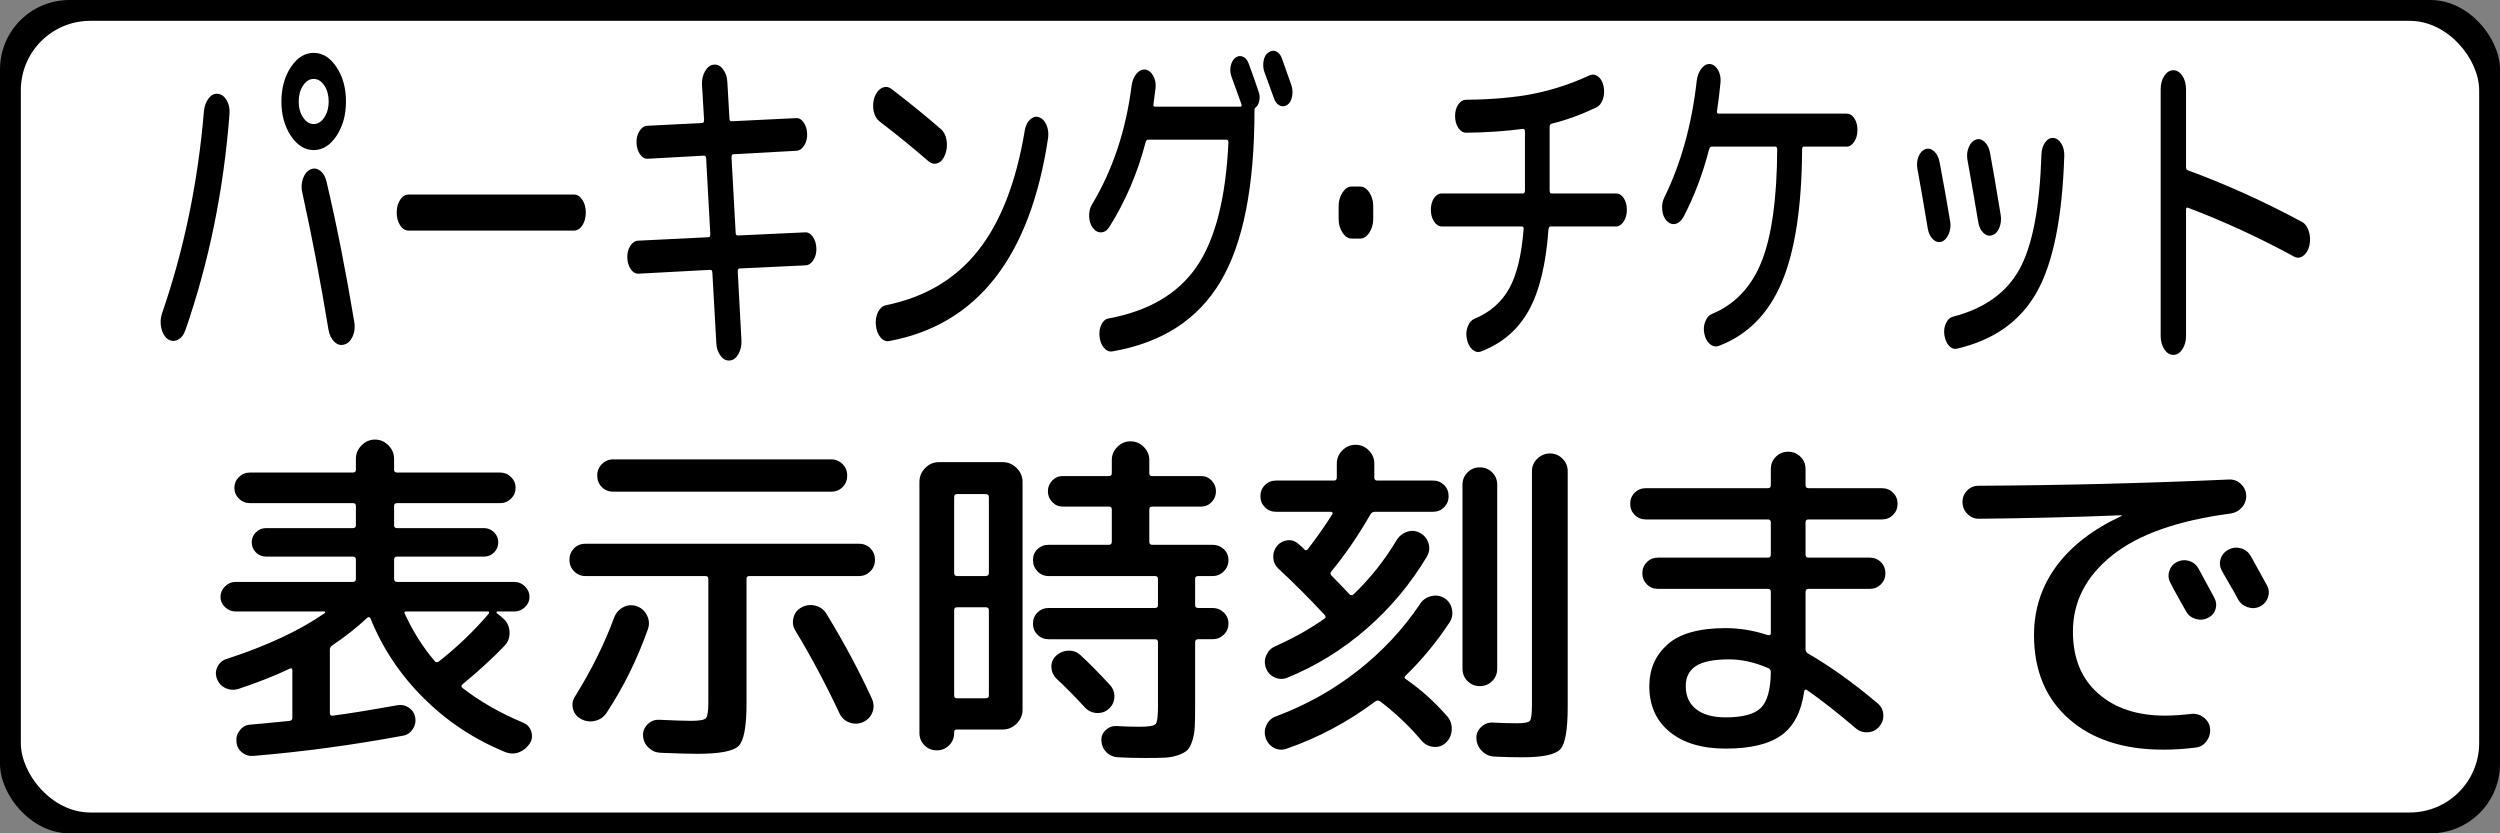 <?xml version="1.0" encoding="UTF-8" standalone="no"?>
<!-- Created with Inkscape (http://www.inkscape.org/) -->

<svg
   xmlns:svg="http://www.w3.org/2000/svg"
   xmlns="http://www.w3.org/2000/svg"
   version="1.1"
   width="1800"
   height="600"
   id="svg5338">
  <rect width="100%" height="100%" fill="#808080" stroke="none"/>
  <defs
     id="defs5340" />
  <g
     transform="translate(0,-772.362)"
     id="layer1">
    <rect
       width="1800"
       height="600"
       rx="50"
       ry="50"
       x="0"
       y="0"
       transform="translate(0,772.362)"
       id="rect5348"
       style="color:#000000;fill:#000000;fill-opacity:1;stroke:none;stroke-width:99;marker:none;visibility:visible;display:inline;overflow:visible;enable-background:accumulate" />
    <rect
       width="1770"
       height="570"
       rx="50"
       ry="50"
       x="15"
       y="15"
       transform="translate(0,772.362)"
       id="rect5860"
       style="color:#000000;fill:#ffffff;fill-opacity:1;fill-rule:nonzero;stroke:none;stroke-width:99;marker:none;visibility:visible;display:inline;overflow:visible;enable-background:accumulate" />
    <g
       transform="scale(0.815,1.227)"
       id="text2814"
       style="font-size:203.705px;font-style:normal;font-weight:normal;text-align:center;text-anchor:middle;fill:#000000;fill-opacity:1;stroke:none;font-family:'Rounded M+ 1m medium';-inkscape-font-specification:'Rounded M+ 1m medium'">
      <path
         d="m 286.502,679.654 c -2.582,-2.582 -5.706,-3.873 -9.371,-3.873 -3.666,1.5e-4 -6.789,1.29 -9.368,3.87 -2.58,2.58 -3.87,5.703 -3.87,9.368 -1.3e-4,3.666 1.29,6.79 3.87,9.371 2.58,2.582 5.703,3.873 9.368,3.873 3.666,1.3e-4 6.789,-1.291 9.371,-3.873 2.582,-2.582 3.873,-5.706 3.873,-9.371 -1.6e-4,-3.666 -1.291,-6.787 -3.873,-9.365 z m 10.792,29.535 c -5.566,5.566 -12.287,8.349 -20.163,8.349 -7.877,1.1e-4 -14.599,-2.784 -20.167,-8.352 -5.568,-5.568 -8.352,-12.29 -8.352,-20.167 -1.2e-4,-7.876 2.784,-14.598 8.352,-20.167 5.568,-5.568 12.29,-8.352 20.167,-8.352 7.876,1.6e-4 14.598,2.784 20.167,8.352 5.568,5.568 8.352,12.29 8.352,20.167 -1.7e-4,7.877 -2.785,14.6 -8.355,20.17 z m -29.74,25.258 c 1.359,-2.714 3.533,-4.547 6.521,-5.499 2.988,-0.951 5.908,-0.714 8.759,0.712 2.851,1.426 4.753,3.633 5.707,6.621 8.691,24.444 16.838,51.807 24.444,82.09 0.812,2.988 0.37,5.773 -1.327,8.355 -1.697,2.582 -4.106,4.211 -7.227,4.886 l -0.205,0 c -3.125,0.68 -6.046,0.171 -8.762,-1.526 -2.717,-1.697 -4.481,-4.108 -5.293,-7.233 -7.199,-28.924 -14.872,-55.607 -23.02,-80.051 -1.086,-2.855 -0.951,-5.64 0.404,-8.355 z m -64.777,-38.294 c -5.16,44.813 -18.128,87.115 -38.903,126.905 -1.496,2.851 -3.771,4.787 -6.826,5.806 -3.054,1.02 -6.076,0.85 -9.064,-0.51 -2.719,-1.359 -4.553,-3.499 -5.502,-6.419 -0.949,-2.92 -0.746,-5.737 0.609,-8.451 19.421,-37.345 31.779,-76.932 37.076,-118.762 0.406,-2.988 1.798,-5.5 4.174,-7.538 2.377,-2.037 5.128,-2.92 8.253,-2.648 3.125,0.272 5.672,1.528 7.64,3.77 1.969,2.242 2.816,4.857 2.543,7.845 z"
         id="path2833" />
      <path
         d="m 514.445,746.675 c 2.039,2.035 3.058,4.545 3.059,7.531 -1.9e-4,2.986 -1.019,5.498 -3.055,7.534 -2.037,2.037 -4.55,3.056 -7.538,3.055 l -145.853,0 c -2.988,7e-5 -5.501,-1.018 -7.538,-3.055 -2.037,-2.037 -3.055,-4.548 -3.055,-7.534 -10e-6,-2.986 1.018,-5.497 3.055,-7.535 2.037,-2.037 4.549,-3.055 7.538,-3.055 l 145.853,0 c 2.988,8e-5 5.499,1.02 7.535,3.059 z"
         id="path2835" />
      <path
         d="m 627.506,787.816 -63.353,2.244 c -2.582,0.133 -4.857,-0.717 -6.826,-2.549 -1.969,-1.832 -3.021,-4.107 -3.158,-6.826 -0.137,-2.578 0.712,-4.852 2.546,-6.823 1.834,-1.971 4.108,-3.022 6.823,-3.155 l 62.334,-2.039 c 1.09,6e-5 1.635,-0.611 1.635,-1.834 l -3.668,-44.206 c -8e-5,-1.218 -0.611,-1.828 -1.834,-1.828 l -49.708,1.828 c -2.578,0.137 -4.851,-0.711 -6.82,-2.543 -1.969,-1.832 -3.021,-4.107 -3.158,-6.826 -0.137,-2.578 0.712,-4.852 2.546,-6.823 1.834,-1.971 4.108,-3.022 6.823,-3.155 l 48.688,-1.635 c 1.086,1.3e-4 1.629,-0.611 1.629,-1.834 l -1.834,-20.366 c -0.274,-3.125 0.642,-5.876 2.748,-8.253 2.105,-2.377 4.652,-3.633 7.64,-3.77 3.125,-0.269 5.876,0.649 8.253,2.754 2.377,2.106 3.631,4.652 3.764,7.64 l 1.834,21.18 c -1.1e-4,1.09 0.611,1.635 1.834,1.635 l 56.838,-1.834 c 2.714,-0.137 5.022,0.712 6.922,2.546 1.9,1.834 2.919,4.041 3.055,6.621 0.137,2.58 -0.712,4.854 -2.546,6.823 -1.834,1.969 -4.108,3.021 -6.823,3.158 l -55.819,2.033 c -1.086,10e-5 -1.629,0.611 -1.629,1.834 l 3.668,44.206 c -1.2e-4,1.086 0.611,1.629 1.834,1.629 l 59.48,-1.834 c 2.582,-0.133 4.857,0.717 6.826,2.549 1.968,1.832 3.021,4.107 3.158,6.826 0.137,2.578 -0.712,4.851 -2.546,6.82 -1.834,1.969 -4.108,3.021 -6.823,3.158 l -58.467,1.834 c -1.086,4e-5 -1.629,0.611 -1.629,1.834 l 3.257,40.128 c 0.273,3.125 -0.608,5.876 -2.645,8.253 -2.037,2.377 -4.55,3.634 -7.538,3.77 -3.125,0.269 -5.876,-0.649 -8.253,-2.754 -2.377,-2.105 -3.632,-4.65 -3.764,-7.634 l -3.463,-40.949 c -9e-5,-1.223 -0.611,-1.834 -1.834,-1.834 z"
         id="path2837" />
      <path
         d="m 836.197,711.632 c 0.75,2.851 0.378,5.635 -1.116,8.352 -1.494,2.717 -3.668,4.448 -6.521,5.194 -2.853,0.746 -5.637,0.373 -8.352,-1.119 -13.171,-7.605 -27.498,-15.347 -42.981,-23.225 -2.715,-1.355 -4.513,-3.391 -5.396,-6.108 -0.883,-2.717 -0.647,-5.432 0.709,-8.147 1.496,-2.719 3.704,-4.553 6.624,-5.505 2.92,-0.951 5.737,-0.747 8.451,0.612 15.753,8.011 30.217,15.819 43.392,23.424 2.714,1.496 4.445,3.67 5.191,6.521 z m -53.674,96.966 c 34.357,-4.621 61.517,-15.282 81.481,-31.984 19.963,-16.702 33.748,-40.263 41.353,-70.683 0.68,-2.719 2.242,-4.825 4.687,-6.319 2.445,-1.494 5.025,-1.969 7.74,-1.427 2.851,0.68 5.058,2.174 6.621,4.482 1.562,2.309 2.072,4.888 1.529,7.74 -15.753,69.804 -62.471,109.528 -140.153,119.172 -2.988,0.406 -5.636,-0.308 -7.945,-2.142 -2.308,-1.834 -3.666,-4.245 -4.072,-7.233 -0.406,-2.851 0.239,-5.397 1.936,-7.637 1.697,-2.24 3.971,-3.563 6.823,-3.969 z"
         id="path2839" />
      <path
         d="m 1141.45,686.169 c -0.68,2.309 -2.106,3.938 -4.277,4.889 -2.172,0.951 -4.412,1.053 -6.72,0.305 -2.309,-0.748 -4.006,-2.208 -5.091,-4.38 -1.766,-3.394 -4.551,-8.488 -8.355,-15.28 -1.086,-2.035 -1.323,-4.206 -0.712,-6.515 0.611,-2.308 2.003,-3.939 4.175,-4.892 2.171,-1.086 4.412,-1.323 6.723,-0.712 2.31,0.611 4.075,2.005 5.293,4.181 3.125,5.703 5.91,10.931 8.355,15.684 1.086,2.172 1.289,4.412 0.609,6.72 z m -129.348,26.688 c -7.062,18.061 -17.724,34.629 -31.984,49.702 -1.902,2.039 -4.279,3.126 -7.13,3.261 -2.851,0.135 -5.363,-0.749 -7.535,-2.651 -2.039,-1.765 -3.126,-4.005 -3.261,-6.72 -0.135,-2.715 0.681,-5.023 2.446,-6.925 18.331,-20.237 30.009,-43.46 35.037,-69.669 0.543,-2.851 1.934,-5.194 4.174,-7.028 2.24,-1.834 4.854,-2.682 7.842,-2.546 2.851,0.274 5.194,1.462 7.028,3.565 1.834,2.103 2.548,4.514 2.142,7.233 -0.41,2.172 -1.022,5.295 -1.834,9.368 -0.274,1.086 0.133,1.629 1.218,1.629 l 75.575,0 c 1.086,1.4e-4 1.357,-0.543 0.814,-1.629 -0.949,-1.765 -2.408,-4.448 -4.377,-8.047 -1.969,-3.599 -3.43,-6.282 -4.383,-8.047 -1.086,-2.035 -1.289,-4.105 -0.609,-6.21 0.679,-2.105 2.037,-3.701 4.072,-4.787 2.176,-1.086 4.418,-1.289 6.726,-0.609 2.308,0.68 4.005,2.037 5.091,4.072 3.394,6.113 6.382,11.749 8.964,16.909 0.812,1.629 0.913,3.326 0.301,5.091 -0.612,1.766 -1.732,3.057 -3.36,3.873 -0.543,0.133 -0.815,0.607 -0.814,1.424 -1e-4,44.681 -9.982,78.19 -29.945,100.528 -19.964,22.338 -51.877,36.021 -95.742,41.048 -2.715,0.269 -5.159,-0.444 -7.332,-2.142 -2.174,-1.697 -3.464,-3.904 -3.87,-6.621 -0.406,-2.717 0.171,-5.093 1.731,-7.13 1.56,-2.037 3.631,-3.19 6.213,-3.46 35.443,-4.347 61.38,-14.466 77.813,-30.356 16.432,-15.89 25.803,-40.198 28.111,-72.927 -10e-5,-1.086 -0.543,-1.629 -1.629,-1.629 l -69.259,0 c -1.086,1.1e-4 -1.832,0.477 -2.238,1.43 z"
         id="path2841" />
      <path
         d="m 1213.158,750.542 0,7.329 c 0,3.125 -1.155,5.842 -3.466,8.15 -2.311,2.308 -5.026,3.463 -8.147,3.463 l -7.335,0 c -3.121,6e-5 -5.836,-1.154 -8.147,-3.463 -2.311,-2.308 -3.466,-5.025 -3.466,-8.15 l 0,-7.329 c 0,-3.125 1.155,-5.841 3.466,-8.15 2.311,-2.308 5.026,-3.463 8.147,-3.463 l 7.335,0 c 3.121,9e-5 5.836,1.154 8.147,3.463 2.31,2.309 3.466,5.025 3.466,8.15 z"
         id="path2843" />
      <path
         d="m 1302.584,816.543 c 13.714,-3.805 23.932,-9.713 30.654,-17.727 6.722,-8.013 10.966,-19.556 12.732,-34.629 0.274,-1.223 -0.269,-1.834 -1.629,-1.834 l -70.683,0 c -2.582,6e-5 -4.823,-0.95 -6.723,-2.85 -1.9,-1.9 -2.85,-4.209 -2.85,-6.925 0,-2.717 0.916,-4.992 2.748,-6.826 1.832,-1.834 4.107,-2.751 6.826,-2.751 l 71.702,0 c 1.222,9e-5 1.834,-0.611 1.834,-1.834 l 0,-34.421 c -10e-5,-1.09 -0.611,-1.635 -1.834,-1.635 -15.616,1.359 -32.32,2.108 -50.112,2.244 -2.715,1.2e-4 -5.023,-0.951 -6.925,-2.853 -1.902,-1.902 -2.853,-4.211 -2.853,-6.925 -10e-5,-2.714 0.951,-4.989 2.853,-6.823 1.902,-1.834 4.142,-2.751 6.72,-2.751 23.358,-0.137 43.389,-1.325 60.093,-3.565 16.704,-2.24 33.001,-5.805 48.89,-10.696 2.719,-0.812 5.3,-0.608 7.743,0.612 2.443,1.221 4.073,3.122 4.889,5.704 0.812,2.715 0.608,5.26 -0.612,7.637 -1.221,2.377 -3.122,3.974 -5.704,4.79 -13.718,4.343 -26.959,7.535 -39.724,9.574 -1.086,0.27 -1.629,0.949 -1.629,2.039 l 0,37.069 c -2e-4,1.223 0.543,1.834 1.629,1.834 l 57.037,0 c 2.719,9e-5 4.994,0.917 6.826,2.751 1.832,1.834 2.748,4.109 2.748,6.826 -2e-4,2.717 -0.95,5.025 -2.85,6.925 -1.9,1.9 -4.141,2.85 -6.723,2.85 l -57.852,0 c -0.949,6e-5 -1.56,0.543 -1.834,1.629 -2.172,20.506 -7.977,36.396 -17.416,47.669 -9.439,11.273 -23.46,19.286 -42.065,24.04 -2.715,0.68 -5.295,0.306 -7.74,-1.122 -2.445,-1.428 -4.076,-3.499 -4.892,-6.213 -0.812,-2.582 -0.54,-5.027 0.818,-7.336 1.357,-2.308 3.327,-3.8 5.909,-4.476 z"
         id="path2845" />
      <path
         d="m 1519.934,678.019 c -0.812,5.707 -1.83,11.207 -3.052,16.499 -0.274,1.09 0.133,1.635 1.218,1.635 l 113.26,0 c 2.719,1.3e-4 4.994,0.916 6.826,2.748 1.832,1.832 2.748,4.106 2.748,6.823 -1e-4,2.717 -0.95,5.026 -2.85,6.928 -1.9,1.902 -4.141,2.854 -6.723,2.853 l -37.685,0 c -1.086,1.1e-4 -1.629,0.543 -1.629,1.629 -0.27,33.677 -6.278,59.717 -18.025,78.118 -11.747,18.401 -30.251,30.793 -55.511,37.175 -2.719,0.68 -5.334,0.341 -7.845,-1.016 -2.511,-1.357 -4.176,-3.393 -4.992,-6.108 -0.812,-2.445 -0.54,-4.822 0.818,-7.13 1.357,-2.308 3.327,-3.802 5.909,-4.482 20.233,-5.57 34.831,-15.79 43.796,-30.66 8.964,-14.87 13.581,-36.767 13.851,-65.691 -1e-4,-1.222 -0.543,-1.834 -1.629,-1.834 l -56.223,0 c -1.086,1.1e-4 -1.9,0.611 -2.443,1.834 -5.433,14.12 -12.904,27.225 -22.411,39.314 -1.898,2.308 -4.24,3.7 -7.025,4.174 -2.785,0.475 -5.4,-0.103 -7.845,-1.731 -2.172,-1.492 -3.495,-3.596 -3.969,-6.313 -0.475,-2.717 0.102,-5.163 1.731,-7.339 14.804,-19.959 24.377,-42.84 28.721,-68.644 0.543,-2.851 1.935,-5.228 4.178,-7.13 2.242,-1.902 4.789,-2.785 7.64,-2.648 2.851,0.27 5.194,1.457 7.028,3.562 1.834,2.106 2.546,4.584 2.135,7.435 z"
         id="path2847" />
      <path
         d="m 1725.268,815.318 c 27.705,-4.754 47.296,-14.023 58.772,-27.807 11.476,-13.784 17.96,-36.294 19.452,-67.531 0.137,-2.714 1.224,-5.022 3.261,-6.922 2.037,-1.9 4.413,-2.784 7.127,-2.651 2.855,0.137 5.233,1.224 7.134,3.261 1.9,2.037 2.782,4.481 2.645,7.332 -1.766,36.259 -9.879,62.911 -24.341,79.955 -14.462,17.044 -37.922,28.079 -70.381,33.106 -2.578,0.406 -4.92,-0.138 -7.025,-1.632 -2.105,-1.494 -3.498,-3.598 -4.178,-6.313 -0.543,-2.582 -0.067,-4.926 1.427,-7.031 1.494,-2.105 3.53,-3.361 6.108,-3.767 z m -9.978,-44.001 c -2.719,0.543 -5.267,0.067 -7.643,-1.427 -2.377,-1.494 -3.903,-3.598 -4.579,-6.313 -3.398,-13.581 -6.455,-25.26 -9.169,-35.037 -0.68,-2.582 -0.34,-4.993 1.02,-7.233 1.359,-2.24 3.396,-3.7 6.111,-4.38 2.715,-0.543 5.26,-0.101 7.637,1.324 2.377,1.426 3.973,3.496 4.79,6.21 3.8,13.312 6.923,24.924 9.368,34.838 0.68,2.578 0.272,5.055 -1.222,7.432 -1.494,2.377 -3.598,3.905 -6.313,4.585 z m 42.776,-52.151 c 2.445,8.695 5.568,20.782 9.368,36.261 0.679,2.715 0.306,5.26 -1.119,7.637 -1.426,2.377 -3.496,3.837 -6.21,4.38 -2.719,0.68 -5.3,0.273 -7.743,-1.222 -2.443,-1.494 -4.005,-3.598 -4.684,-6.313 -3.531,-13.987 -6.722,-26.209 -9.574,-36.665 -0.68,-2.582 -0.307,-5.027 1.119,-7.336 1.426,-2.308 3.497,-3.802 6.213,-4.482 2.716,-0.68 5.331,-0.238 7.842,1.324 2.511,1.563 4.107,3.701 4.787,6.416 z"
         id="path2849" />
      <path
         d="m 1931.217,752.574 0,73.946 c 0,3.125 -1.087,5.773 -3.261,7.945 -2.174,2.172 -4.822,3.257 -7.945,3.257 -3.123,-10e-6 -5.771,-1.086 -7.945,-3.257 -2.174,-2.172 -3.261,-4.82 -3.261,-7.945 l 0,-144.629 c -10e-5,-3.125 1.087,-5.773 3.261,-7.945 2.174,-2.172 4.822,-3.257 7.945,-3.257 3.123,1.5e-4 5.771,1.086 7.945,3.257 2.174,2.172 3.261,4.82 3.261,7.945 l 0,45.425 c 0,1.223 0.474,1.902 1.424,2.039 33.951,8.285 67.63,18.401 101.038,30.349 2.714,0.953 4.717,2.787 6.008,5.502 1.291,2.715 1.462,5.498 0.513,8.349 -0.953,2.719 -2.754,4.723 -5.402,6.011 -2.648,1.289 -5.33,1.459 -8.044,0.51 -31.236,-11.273 -62.539,-20.846 -93.908,-28.721 -1.086,-0.273 -1.629,0.133 -1.629,1.218 z"
         id="path2851" />
    </g>
    <g
       id="text2814-4"
       style="font-size:250px;font-style:normal;font-weight:normal;text-align:center;text-anchor:middle;fill:#000000;fill-opacity:1;stroke:none;font-family:Arphic Round-Gothic Medium JIS;-inkscape-font-specification:Arphic Round-Gothic Medium JIS">
      <path
         d="m 208.495,1253.864 c -10.498,5 -22.748,9.832 -36.751,14.496 -3.164,1.002 -6.246,0.836 -9.247,-0.5 -3.001,-1.335 -5.084,-3.584 -6.248,-6.748 -1.17,-2.833 -1.088,-5.666 0.244,-8.499 1.333,-2.833 3.499,-4.75 6.5,-5.753 28.834,-9.333 52.419,-20.332 70.755,-32.997 0.331,-0.168 0.454,-0.418 0.37,-0.751 -0.084,-0.333 -0.291,-0.5 -0.622,-0.5 l -64.003,0 c -2.833,0 -5.333,-1.041 -7.5,-3.124 -2.167,-2.083 -3.25,-4.541 -3.25,-7.374 -2e-5,-2.833 1.083,-5.333 3.25,-7.5 2.167,-2.167 4.667,-3.25 7.5,-3.25 l 84.503,0 c 1.5,10e-5 2.251,-0.75 2.251,-2.251 l 0,-13.756 c -1.1e-4,-1.495 -0.75,-2.243 -2.251,-2.243 l -62.5,0 c -2.833,10e-5 -5.25,-1.001 -7.252,-3.002 -2.001,-2.001 -3.002,-4.418 -3.002,-7.252 -4e-5,-2.833 1.001,-5.249 3.002,-7.248 2.001,-1.999 4.419,-2.998 7.252,-2.998 l 62.5,0 c 1.5,10e-5 2.251,-0.669 2.251,-2.006 l 0,-14 c -1.1e-4,-1.332 -0.75,-1.999 -2.251,-1.999 l -74.249,0 c -3.001,2e-4 -5.585,-1.083 -7.751,-3.25 -2.167,-2.167 -3.25,-4.749 -3.25,-7.748 -2e-5,-2.998 1.083,-5.581 3.25,-7.748 2.167,-2.167 4.751,-3.25 7.751,-3.25 l 74.249,0 c 1.5,2e-4 2.251,-0.666 2.251,-1.999 l 0,-8.003 c -1.1e-4,-3.667 1.374,-6.875 4.124,-9.624 2.749,-2.749 5.957,-4.123 9.624,-4.124 3.667,2e-4 6.875,1.375 9.624,4.124 2.749,2.749 4.124,5.957 4.124,9.624 l 0,8.003 c -1.4e-4,1.333 0.75,1.999 2.251,1.999 l 74.249,0 c 3.001,2e-4 5.584,1.083 7.751,3.25 2.167,2.167 3.25,4.75 3.25,7.748 -2.2e-4,2.998 -1.084,5.581 -3.25,7.748 -2.167,2.167 -4.751,3.25 -7.751,3.25 l -74.249,0 c -1.501,2e-4 -2.251,0.666 -2.251,1.999 l 0,14 c -1.4e-4,1.338 0.75,2.007 2.251,2.006 l 62.5,0 c 2.833,10e-5 5.25,1 7.252,2.998 2.001,1.999 3.002,4.415 3.002,7.248 -2.1e-4,2.833 -1.001,5.25 -3.002,7.252 -2.002,2.002 -4.419,3.002 -7.252,3.002 l -62.5,0 c -1.501,10e-5 -2.251,0.748 -2.251,2.243 l 0,13.756 c -1.4e-4,1.501 0.75,2.251 2.251,2.251 l 84.503,0 c 2.833,10e-5 5.333,1.083 7.5,3.25 2.167,2.167 3.25,4.667 3.25,7.5 -2.4e-4,2.833 -1.084,5.291 -3.25,7.374 -2.167,2.083 -4.667,3.124 -7.5,3.124 l -12.253,0 c -0.331,0 -0.58,0.167 -0.748,0.5 -0.168,0.333 -0.084,0.584 0.252,0.751 l 4.25,3.494 c 2.996,2.503 4.619,5.754 4.871,9.754 0.252,4 -0.958,7.417 -3.628,10.25 -8.83,9.165 -18.83,18.331 -29.999,27.496 -1.333,1.002 -1.333,2.004 0,3.006 12.166,9.496 26.583,17.746 43.251,24.75 3.001,1.165 5.001,3.288 6.001,6.37 0.999,3.082 0.667,5.959 -0.996,8.629 -2.004,3.001 -4.589,5.126 -7.755,6.374 -3.166,1.249 -6.499,1.207 -9.998,-0.126 -22.334,-9.165 -41.917,-22.124 -58.75,-38.876 -16.833,-16.752 -29.583,-35.877 -38.25,-57.377 -0.168,-0.498 -0.501,-0.79 -0.999,-0.874 -0.499,-0.084 -0.916,0.042 -1.251,0.378 -7.665,7.167 -15.999,13.748 -25.002,19.745 -1.333,0.834 -1.999,1.918 -1.999,3.25 l 0,45.502 c -1e-4,1.668 0.75,2.335 2.251,1.999 9.501,-1.165 25.001,-3.665 46.501,-7.5 3.001,-0.498 5.751,0.127 8.251,1.877 2.5,1.75 3.999,4.125 4.498,7.126 0.498,3.001 -0.127,5.793 -1.877,8.377 -1.75,2.584 -4.125,4.125 -7.126,4.623 -35.833,6.668 -71.582,11.5 -107.246,14.496 -3.169,0.336 -6.003,-0.497 -8.503,-2.499 -2.5,-2.002 -3.831,-4.584 -3.994,-7.748 -0.336,-3.001 0.496,-5.751 2.495,-8.251 1.999,-2.5 4.499,-3.834 7.5,-4.002 6.332,-0.498 15.833,-1.414 28.503,-2.747 1.165,-0.168 1.747,-0.918 1.747,-2.251 l 0,-34.004 c -7e-5,-1.495 -0.666,-1.91 -1.999,-1.244 z m 107.498,-5.257 c 13.168,-10.33 25.085,-21.746 35.751,-34.248 0.834,-1.165 0.585,-1.747 -0.748,-1.747 l -58.25,0 c -1.501,0 -1.918,0.582 -1.251,1.747 5.834,12.67 13,24.005 21.5,34.004 0.834,0.997 1.833,1.078 2.998,0.244 z"
         id="path2820"
         style="font-family:'Rounded M+ 1m medium';-inkscape-font-specification:'Rounded M+ 1m medium'" />
      <path
         d="m 429.999,1114.864 c -4e-5,-3.336 1.124,-6.13 3.372,-8.381 2.248,-2.251 4.957,-3.376 8.125,-3.376 l 156.998,0 c 3.169,2e-4 5.877,1.125 8.125,3.376 2.248,2.251 3.372,5.045 3.372,8.381 -2.2e-4,3.164 -1.082,5.871 -3.246,8.121 -2.164,2.251 -4.915,3.376 -8.251,3.376 l -156.998,0 c -3.337,10e-5 -6.087,-1.125 -8.251,-3.376 -2.164,-2.251 -3.246,-4.958 -3.246,-8.121 z m 67.497,176.498 c 6.002,0 9.585,-0.626 10.75,-1.877 1.165,-1.251 1.747,-5.043 1.747,-11.375 l 0,-88.997 c -1.1e-4,-1.333 -0.666,-1.999 -1.999,-1.999 l -86.502,0 c -3.164,10e-5 -5.871,-1.125 -8.121,-3.376 -2.251,-2.251 -3.376,-5.044 -3.376,-8.381 -2e-5,-3.163 1.083,-5.871 3.25,-8.121 2.167,-2.251 4.916,-3.376 8.247,-3.376 l 197.006,0 c 3.331,2e-4 6.08,1.125 8.247,3.376 2.167,2.251 3.25,4.958 3.25,8.121 -2.4e-4,3.337 -1.126,6.13 -3.376,8.381 -2.251,2.251 -4.958,3.376 -8.121,3.376 l -79.002,0 c -1.333,10e-5 -1.999,0.666 -1.999,1.999 l 0,89.745 c -1.4e-4,16.5 -1.876,26.667 -5.627,30.502 -3.751,3.835 -13.709,5.753 -29.873,5.753 -5.336,0 -14.17,-0.252 -26.505,-0.755 -3.332,-0.163 -6.205,-1.411 -8.621,-3.746 -2.416,-2.335 -3.708,-5.168 -3.876,-8.499 -0.168,-3.169 0.915,-5.919 3.25,-8.251 2.335,-2.332 5.168,-3.417 8.499,-3.254 10.834,0.503 18.417,0.755 22.751,0.755 z m -30.998,-66.002 c -7.67,21.668 -17.588,41.751 -29.755,60.249 -1.999,3.001 -4.748,4.918 -8.247,5.753 -3.499,0.834 -6.833,0.417 -10.002,-1.251 -3.001,-1.5 -4.959,-3.876 -5.875,-7.126 -0.916,-3.25 -0.458,-6.292 1.373,-9.125 11.836,-19.002 21.253,-38.002 28.252,-56.999 1.333,-3.331 3.541,-5.789 6.626,-7.374 3.085,-1.584 6.293,-1.793 9.624,-0.626 3.331,1.167 5.789,3.376 7.374,6.626 1.584,3.25 1.794,6.541 0.629,9.873 z m 110.748,-15.747 c 3.163,-1.668 6.496,-2.045 9.998,-1.129 3.502,0.916 6.168,2.958 7.999,6.126 12.67,20.833 23.503,41.084 32.501,60.753 1.5,3.332 1.625,6.622 0.374,9.873 -1.251,3.25 -3.543,5.625 -6.874,7.126 -3.332,1.333 -6.623,1.373 -9.872,0.122 -3.25,-1.251 -5.626,-3.543 -7.126,-6.874 -9.669,-20.666 -20.254,-40.499 -31.754,-59.502 -1.663,-2.833 -2.037,-5.915 -1.122,-9.247 0.915,-3.331 2.874,-5.747 5.875,-7.248 z"
         id="path2822"
         style="font-family:'Rounded M+ 1m medium';-inkscape-font-specification:'Rounded M+ 1m medium'" />
      <path
         d="m 872.992,1187.114 -10.246,0 c -1.501,10e-5 -2.251,0.666 -2.251,1.999 l 0,18.997 c -2.2e-4,1.333 0.75,1.999 2.251,1.999 l 10.246,0 c 3.169,10e-5 5.878,1.083 8.129,3.25 2.25,2.167 3.376,4.833 3.376,8 -2.4e-4,3.166 -1.126,5.833 -3.376,7.999 -2.251,2.167 -4.961,3.25 -8.129,3.25 l -10.246,0 c -1.501,10e-5 -2.251,0.666 -2.251,1.999 l 0,46.005 c -2.2e-4,6.332 -0.084,11.29 -0.252,14.874 -0.168,3.583 -0.752,6.958 -1.751,10.124 -1,3.166 -2.166,5.415 -3.498,6.748 -1.333,1.333 -3.5,2.541 -6.5,3.624 -3.001,1.083 -6.209,1.709 -9.624,1.877 -3.416,0.168 -8.04,0.252 -13.874,0.252 -7.335,0 -14,-0.168 -19.997,-0.503 -3.337,-0.163 -6.13,-1.369 -8.381,-3.62 -2.251,-2.251 -3.458,-5.042 -3.62,-8.373 -0.168,-3.001 0.873,-5.543 3.124,-7.626 2.251,-2.083 4.874,-3.043 7.87,-2.88 5.167,0.336 10.668,0.503 16.502,0.503 6.5,0 10.334,-0.626 11.501,-1.877 1.167,-1.251 1.751,-5.376 1.751,-12.375 l 0,-46.753 c -1.9e-4,-1.333 -0.75,-1.999 -2.251,-1.999 l -76.5,0 c -3.169,10e-5 -5.837,-1.083 -8.003,-3.25 -2.167,-2.167 -3.25,-4.833 -3.25,-7.999 -1e-4,-3.166 1.083,-5.833 3.25,-8 2.167,-2.167 4.834,-3.25 8.003,-3.25 l 76.5,0 c 1.5,10e-5 2.25,-0.666 2.251,-1.999 l 0,-18.997 c -1.9e-4,-1.333 -0.75,-1.999 -2.251,-1.999 l -76.5,0 c -3.169,10e-5 -5.837,-1.125 -8.003,-3.376 -2.167,-2.251 -3.25,-4.959 -3.25,-8.125 -1e-4,-3.166 1.083,-5.792 3.25,-7.877 2.167,-2.085 4.834,-3.128 8.003,-3.128 l 43.503,0 c 1.332,10e-5 1.999,-0.748 1.999,-2.243 l 0,-23.254 c -1.6e-4,-1.333 -0.666,-1.999 -1.999,-1.999 l -33.257,0 c -2.996,10e-5 -5.537,-1.083 -7.622,-3.25 -2.085,-2.167 -3.128,-4.75 -3.128,-7.751 -1.1e-4,-3.001 1.043,-5.585 3.128,-7.752 2.085,-2.167 4.626,-3.25 7.622,-3.25 l 33.257,0 c 1.332,2e-4 1.999,-0.666 1.999,-1.999 l 0,-9.499 c -1.6e-4,-3.667 1.332,-6.833 3.998,-9.499 2.665,-2.665 5.831,-3.998 9.499,-3.998 3.667,2e-4 6.834,1.333 9.502,3.998 2.668,2.665 4.001,5.832 4.002,9.499 l 0,9.499 c -1.8e-4,1.333 0.666,1.999 1.999,1.999 l 35.248,0 c 3.001,2e-4 5.543,1.083 7.626,3.25 2.083,2.167 3.124,4.751 3.124,7.752 -2.3e-4,3.001 -1.042,5.585 -3.124,7.751 -2.083,2.167 -4.625,3.25 -7.626,3.25 l -35.248,0 c -1.333,10e-5 -1.999,0.666 -1.999,1.999 l 0,23.254 c -1.8e-4,1.496 0.666,2.243 1.999,2.243 l 43.495,0 c 3.169,10e-5 5.878,1.043 8.129,3.128 2.25,2.086 3.376,4.711 3.376,7.877 -2.4e-4,3.166 -1.126,5.875 -3.376,8.125 -2.251,2.251 -4.961,3.376 -8.129,3.376 z m -185.997,112.495 0,0.504 c -4e-5,3.499 -1.208,6.457 -3.624,8.873 -2.416,2.416 -5.375,3.624 -8.877,3.624 -3.502,0 -6.461,-1.208 -8.877,-3.624 -2.416,-2.416 -3.624,-5.374 -3.624,-8.873 l 0,-180.756 c -2e-5,-3.83 1.376,-7.161 4.128,-9.995 2.752,-2.833 6.042,-4.249 9.872,-4.25 l 46.005,0 c 3.83,2e-4 7.161,1.417 9.995,4.25 2.833,2.833 4.249,6.165 4.25,9.995 l 0,164.001 c -10e-5,3.835 -1.417,7.169 -4.25,10.002 -2.833,2.833 -6.165,4.25 -9.995,4.25 l -33.257,0 c -1.165,0 -1.747,0.666 -1.747,1.999 z m 0,-169.25 0,54.504 c -4e-5,1.501 0.666,2.251 1.999,2.251 l 20.752,0 c 1.5,10e-5 2.251,-0.75 2.251,-2.251 l 0,-54.504 c -7e-5,-1.5 -0.75,-2.251 -2.251,-2.251 l -20.752,0 c -1.333,2e-4 -1.999,0.75 -1.999,2.251 z m 0,81.253 0,61.501 c -4e-5,1.333 0.666,1.999 1.999,1.999 l 20.752,0 c 1.5,0 2.251,-0.666 2.251,-1.999 l 0,-61.501 c -7e-5,-1.333 -0.75,-1.999 -2.251,-1.999 l -20.752,0 c -1.333,10e-5 -1.999,0.666 -1.999,1.999 z m 91.003,32.501 c 6.164,5.666 13.163,12.749 20.996,21.248 2.334,2.497 3.46,5.413 3.376,8.747 -0.084,3.334 -1.375,6.168 -3.872,8.503 -2.335,2.167 -5.169,3.208 -8.503,3.124 -3.334,-0.084 -6.168,-1.293 -8.503,-3.628 -7.665,-8.331 -14.58,-15.33 -20.744,-20.996 -2.335,-2.334 -3.586,-5.085 -3.754,-8.251 -0.168,-3.166 0.915,-5.917 3.25,-8.251 2.502,-2.334 5.461,-3.584 8.877,-3.75 3.415,-0.165 6.374,0.919 8.877,3.254 z"
         id="path2824"
         style="font-family:'Rounded M+ 1m medium';-inkscape-font-specification:'Rounded M+ 1m medium'" />
      <path
         d="m 1077.994,1121.364 0,132.5 c -2e-4,3.499 -1.208,6.457 -3.624,8.873 -2.416,2.416 -5.374,3.624 -8.873,3.624 -3.499,10e-5 -6.458,-1.208 -8.877,-3.624 -2.419,-2.416 -3.628,-5.374 -3.628,-8.873 l 0,-132.5 c -10e-5,-3.504 1.209,-6.465 3.628,-8.881 2.418,-2.416 5.377,-3.624 8.877,-3.624 3.499,2e-4 6.457,1.208 8.873,3.624 2.416,2.416 3.624,5.376 3.624,8.881 z m 25.002,158.745 0,-168.495 c -2e-4,-3.504 1.292,-6.506 3.876,-9.007 2.584,-2.5 5.625,-3.75 9.125,-3.75 3.499,2e-4 6.499,1.25 8.999,3.75 2.5,2.5 3.75,5.502 3.75,9.007 l 0,169.746 c -2e-4,16.332 -1.75,26.456 -5.249,30.373 -3.5,3.917 -12.584,5.875 -27.252,5.875 -6.831,0 -13.581,-0.165 -20.248,-0.496 -3.5,-0.168 -6.499,-1.502 -8.999,-4.002 -2.5,-2.5 -3.834,-5.5 -4.002,-8.999 -0.168,-3.169 0.957,-5.919 3.376,-8.251 2.418,-2.332 5.293,-3.414 8.625,-3.246 5.666,0.331 11.5,0.496 17.502,0.496 5,0 7.999,-0.584 8.999,-1.751 0.999,-1.167 1.499,-4.917 1.499,-11.25 z m -185.249,-19.997 c -3.001,-1.333 -5.085,-3.583 -6.252,-6.752 -1.167,-3.169 -1.083,-6.252 0.252,-9.251 1.335,-2.998 3.501,-5.164 6.496,-6.496 12.838,-5.666 24.589,-12.25 35.255,-19.753 1.165,-0.834 1.246,-1.75 0.244,-2.747 -11.5,-12.334 -22.583,-23.42 -33.249,-33.257 -2.33,-2.167 -3.578,-4.833 -3.746,-8 -0.168,-3.166 0.748,-5.998 2.747,-8.495 1.999,-2.334 4.499,-3.668 7.5,-4.002 3.001,-0.333 5.669,0.584 8.003,2.75 0.331,0.331 0.997,0.913 1.999,1.747 1.002,0.834 1.668,1.501 1.999,1.999 1.002,1.002 1.92,0.921 2.754,-0.244 6.999,-9.17 12.83,-17.504 17.494,-25.002 0.336,-0.336 0.379,-0.712 0.13,-1.129 -0.249,-0.417 -0.626,-0.625 -1.129,-0.626 l -39.497,0 c -3.169,2e-4 -5.837,-1.083 -8.003,-3.25 -2.167,-2.167 -3.25,-4.833 -3.25,-7.999 -2e-5,-3.166 1.083,-5.832 3.25,-8 2.167,-2.167 4.834,-3.25 8.003,-3.25 l 41.748,0 c 1.333,2e-4 1.999,-0.75 1.999,-2.251 l 0,-9.995 c -7e-5,-3.667 1.334,-6.834 4.002,-9.502 2.668,-2.667 5.835,-4.001 9.502,-4.002 3.667,2e-4 6.833,1.334 9.499,4.002 2.665,2.668 3.998,5.835 3.998,9.502 l 0,9.995 c -10e-5,1.501 0.666,2.251 1.999,2.251 l 40.253,0 c 3.169,2e-4 5.836,1.084 8.003,3.25 2.167,2.167 3.25,4.833 3.25,8 -10e-5,3.166 -1.083,5.833 -3.25,7.999 -2.167,2.167 -4.835,3.25 -8.003,3.25 l -41.748,0 c -1.501,2e-4 -2.584,0.585 -3.25,1.755 -8.667,15.167 -18.084,28.918 -28.252,41.252 -0.834,0.997 -0.75,1.996 0.252,2.998 3.164,3.164 7.413,7.579 12.749,13.245 1.002,1.002 2.001,1.086 2.998,0.252 12.003,-11.5 22.336,-24.5 30.998,-39.001 1.836,-2.996 4.379,-5.035 7.629,-6.119 3.25,-1.083 6.375,-0.792 9.377,0.874 3.001,1.666 5.001,4.124 6,7.374 0.999,3.25 0.665,6.376 -1.003,9.377 -11.831,19.831 -26.371,37.247 -43.621,52.246 -17.25,14.999 -36.292,26.751 -57.125,35.255 -3.001,1.165 -6.002,1.081 -9.003,-0.252 z m 125.999,-39.749 c -9.166,13.998 -19.75,26.83 -31.753,38.498 -0.997,1.002 -0.913,1.836 0.252,2.502 10.666,7.329 20.584,16.245 29.755,26.749 2.329,2.665 3.412,5.873 3.246,9.624 -0.166,3.751 -1.581,6.875 -4.246,9.373 -2.502,2.335 -5.462,3.335 -8.877,3.002 -3.416,-0.333 -6.29,-1.832 -8.625,-4.497 -8.499,-10.168 -18.418,-19.585 -29.755,-28.252 -1.165,-0.834 -2.33,-0.834 -3.494,0 -19.837,14.832 -41.087,26.164 -63.751,33.997 -3.169,1.17 -6.212,1.004 -9.129,-0.496 -2.917,-1.5 -4.958,-3.919 -6.123,-7.256 -1.002,-3.164 -0.795,-6.246 0.622,-9.247 1.417,-3.001 3.709,-5.084 6.878,-6.248 21.5,-8.001 41.125,-18.959 58.876,-32.875 17.751,-13.916 32.71,-29.958 44.876,-48.126 1.831,-2.833 4.455,-4.667 7.873,-5.501 3.418,-0.834 6.543,-0.417 9.377,1.251 2.996,1.831 4.869,4.498 5.619,7.999 0.75,3.502 0.21,6.67 -1.621,9.502 z"
         id="path2826"
         style="font-family:'Rounded M+ 1m medium';-inkscape-font-specification:'Rounded M+ 1m medium'" />
      <path
         d="m 1242.499,1288.86 c 12.329,0 20.786,-2.291 25.372,-6.874 4.585,-4.583 6.959,-13.125 7.122,-25.627 -2e-4,-1.5 -0.666,-2.5 -1.999,-2.998 -9.664,-4.166 -18.997,-6.248 -28,-6.248 -10.997,0 -18.954,1.583 -23.872,4.749 -4.918,3.166 -7.378,7.999 -7.378,14.5 -10e-5,7.167 2.5,12.708 7.5,16.625 5,3.916 12.085,5.875 21.256,5.875 z m 32.494,-117.249 0,-23.003 c -2e-4,-1.5 -0.666,-2.251 -1.999,-2.251 l -87.998,0 c -3.169,10e-5 -5.837,-1.083 -8.003,-3.25 -2.167,-2.167 -3.25,-4.833 -3.25,-7.999 -10e-5,-3.166 1.083,-5.833 3.25,-8 2.167,-2.167 4.835,-3.25 8.003,-3.25 l 87.998,0 c 1.332,2e-4 1.999,-0.75 1.999,-2.251 l 0,-11.498 c -2e-4,-3.499 1.209,-6.457 3.628,-8.873 2.418,-2.416 5.377,-3.624 8.877,-3.624 3.499,2e-4 6.457,1.208 8.873,3.624 2.416,2.416 3.624,5.374 3.624,8.873 l 0,11.498 c -2e-4,1.501 0.666,2.251 1.999,2.251 l 53.001,0 c 3.168,2e-4 5.836,1.084 8.003,3.25 2.167,2.167 3.25,4.833 3.25,8 -3e-4,3.166 -1.084,5.833 -3.25,7.999 -2.167,2.167 -4.835,3.25 -8.003,3.25 l -53.001,0 c -1.333,10e-5 -1.999,0.75 -1.999,2.251 l 0,23.003 c -2e-4,1.501 0.666,2.251 1.999,2.251 l 44.251,0 c 3.168,10e-5 5.836,1.083 8.003,3.25 2.167,2.167 3.25,4.833 3.25,7.999 -2e-4,3.166 -1.083,5.833 -3.25,7.999 -2.167,2.167 -4.835,3.25 -8.003,3.25 l -44.251,0 c -1.333,10e-5 -1.999,0.75 -1.999,2.251 l 0,41 c -2e-4,1.5 0.585,2.584 1.755,3.25 16.164,9.333 32.913,21.332 50.247,35.995 2.497,2.167 3.83,4.875 3.998,8.125 0.168,3.25 -0.832,6.125 -2.998,8.625 -2.167,2.5 -4.917,3.834 -8.251,4.002 -3.334,0.168 -6.25,-0.832 -8.747,-2.998 -12.67,-10.834 -24.254,-19.918 -34.752,-27.252 -1.165,-0.834 -1.915,-0.582 -2.251,0.755 -1.999,14.664 -7.457,25.204 -16.373,31.62 -8.916,6.416 -22.291,9.624 -40.123,9.624 -17.003,0 -30.421,-3.999 -40.253,-11.997 -9.832,-7.998 -14.748,-18.998 -14.748,-33.001 -10e-5,-12.166 4.374,-22.166 13.123,-29.999 8.748,-7.833 22.708,-11.749 41.878,-11.749 9.999,10e-5 20.08,1.666 30.243,4.997 1.5,0.336 2.251,-0.081 2.251,-1.251 l 0,-29.747 c -2e-4,-1.5 -0.666,-2.251 -1.999,-2.251 l -79.247,0 c -3.169,10e-5 -5.837,-1.083 -8.003,-3.25 -2.167,-2.167 -3.25,-4.833 -3.25,-7.999 0,-3.166 1.083,-5.833 3.25,-7.999 2.167,-2.167 4.835,-3.25 8.003,-3.25 l 79.247,0 c 1.332,10e-5 1.999,-0.75 1.999,-2.251 z"
         id="path2828"
         style="font-family:'Rounded M+ 1m medium';-inkscape-font-specification:'Rounded M+ 1m medium'" />
      <path
         d="m 1567.244,1177.112 c 2.833,-1.5 5.792,-1.793 8.877,-0.877 3.085,0.916 5.377,2.79 6.878,5.623 2.497,4.501 6.246,11.419 11.246,20.752 1.5,2.833 1.793,5.666 0.877,8.499 -0.916,2.833 -2.79,4.916 -5.623,6.248 -2.671,1.338 -5.547,1.548 -8.629,0.629 -3.083,-0.918 -5.374,-2.71 -6.874,-5.375 -1.333,-2.335 -3.249,-5.751 -5.749,-10.25 -2.5,-4.499 -4.335,-7.915 -5.505,-10.25 -1.501,-2.665 -1.792,-5.498 -0.874,-8.499 0.918,-3.001 2.71,-5.168 5.375,-6.5 z m 65.628,25.497 c -1.084,3.001 -3.042,5.168 -5.875,6.5 -2.833,1.333 -5.792,1.457 -8.877,0.374 -3.085,-1.083 -5.378,-3.042 -6.878,-5.875 -1.165,-2.334 -3.081,-5.751 -5.749,-10.25 -2.668,-4.499 -4.584,-7.832 -5.749,-9.998 -1.501,-2.833 -1.792,-5.708 -0.874,-8.625 0.918,-2.917 2.793,-5.125 5.627,-6.626 2.833,-1.5 5.79,-1.833 8.873,-1 3.082,0.834 5.457,2.668 7.126,5.501 3.83,6.831 7.746,13.914 11.749,21.248 1.5,2.833 1.709,5.75 0.626,8.751 z m -105.377,-58.746 c 0.168,10e-5 0.252,-0.084 0.252,-0.252 -2e-4,-0.168 -0.168,-0.252 -0.504,-0.252 -33.168,1.333 -67.335,2.167 -102.501,2.502 -3.164,10e-5 -5.913,-1.167 -8.247,-3.502 -2.335,-2.334 -3.502,-5.168 -3.502,-8.499 -10e-5,-3.331 1.125,-6.122 3.376,-8.373 2.251,-2.251 4.96,-3.376 8.129,-3.376 60.664,-0.336 120.745,-1.836 180.244,-4.501 3.336,-0.168 6.213,0.874 8.629,3.124 2.416,2.251 3.708,4.96 3.876,8.129 0.168,3.332 -0.832,6.247 -2.998,8.747 -2.167,2.5 -4.919,3.999 -8.255,4.497 -38,5 -66.415,15.041 -85.247,30.125 -18.832,15.083 -28.248,33.375 -28.248,54.874 -10e-5,19.002 6.041,33.836 18.124,44.502 12.082,10.666 28.123,15.999 48.122,15.999 5.498,0 11.831,-0.417 18.997,-1.251 3.336,-0.331 6.337,0.545 9.003,2.628 2.665,2.083 4.165,4.709 4.501,7.877 0.33,3.332 -0.504,6.372 -2.502,9.121 -1.999,2.749 -4.664,4.292 -7.996,4.627 -7.502,1.002 -15.254,1.503 -23.254,1.503 -28.498,0 -51.122,-7.375 -67.871,-22.125 -16.749,-14.75 -25.124,-34.877 -25.124,-60.379 -10e-5,-18.499 5.375,-35.04 16.125,-49.625 10.75,-14.585 26.373,-26.625 46.871,-36.121 z"
         id="path2830"
         style="font-family:'Rounded M+ 1m medium';-inkscape-font-specification:'Rounded M+ 1m medium'" />
    </g>
  </g>
</svg>
